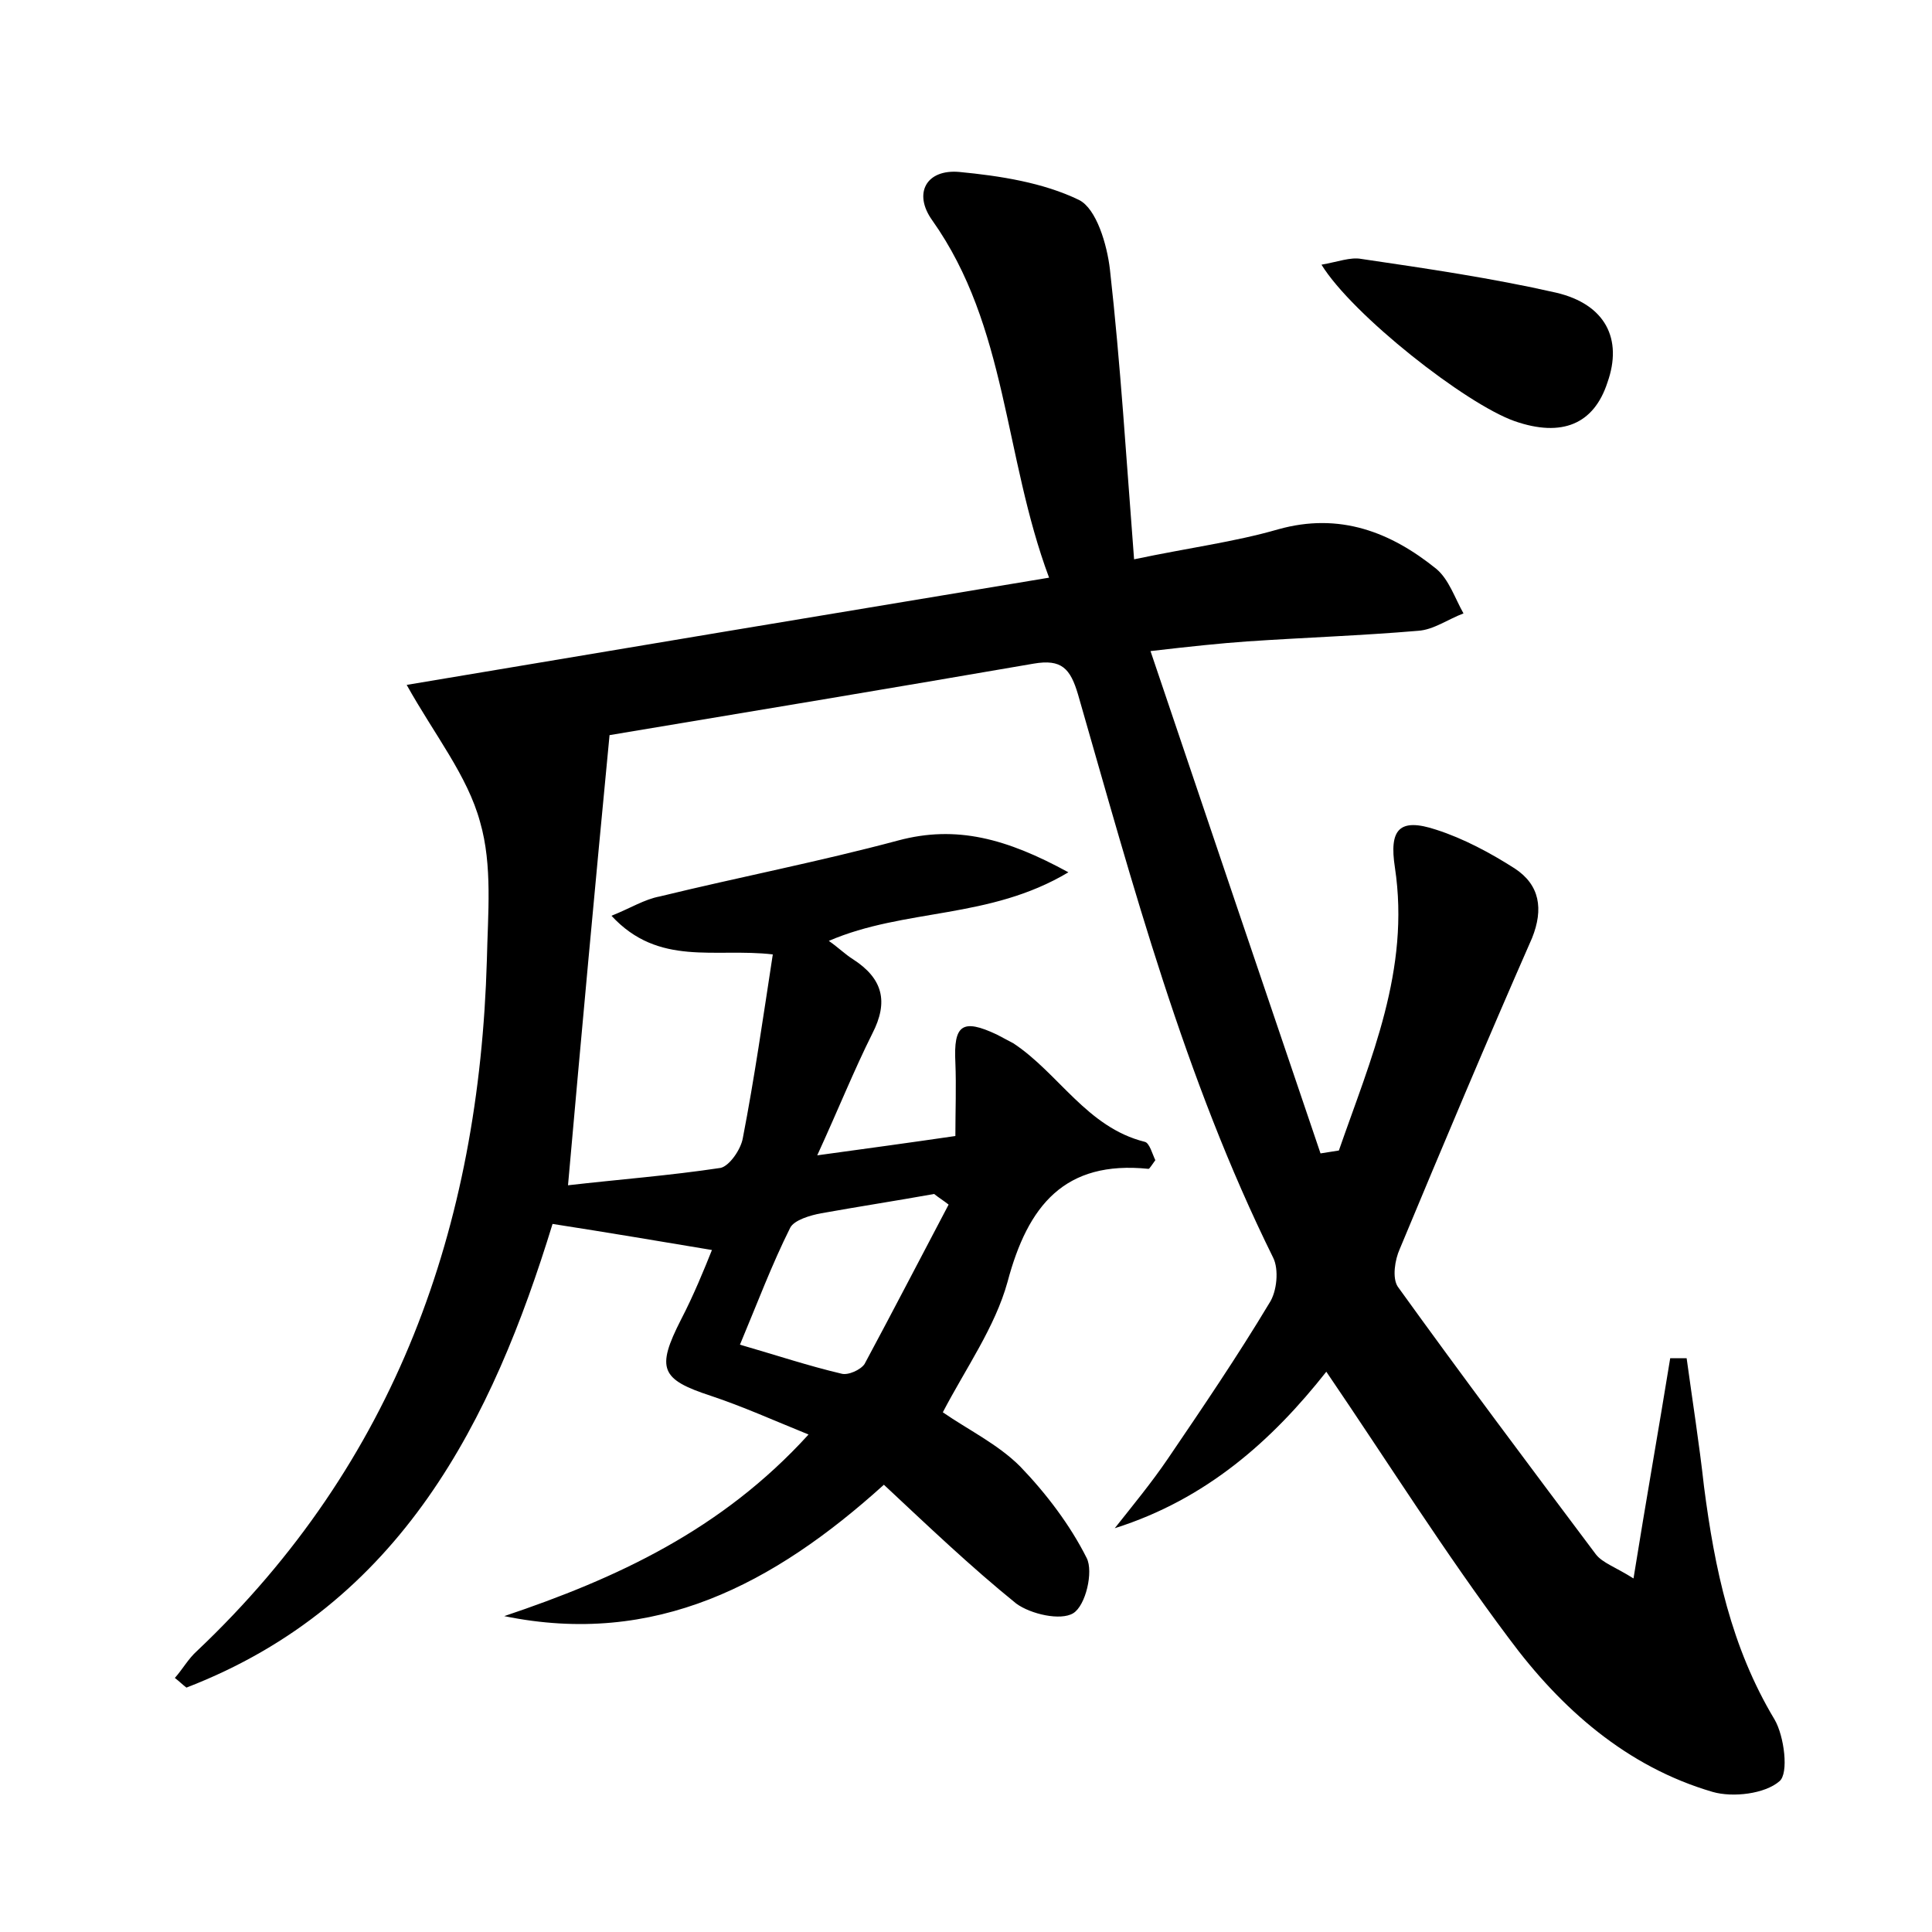 <?xml version="1.0" encoding="utf-8"?>
<!-- Generator: Adobe Illustrator 22.0.0, SVG Export Plug-In . SVG Version: 6.00 Build 0)  -->
<svg version="1.1" id="图层_1" xmlns="http://www.w3.org/2000/svg" xmlns:xlink="http://www.w3.org/1999/xlink" x="0px" y="0px"
	 viewBox="0 0 200 200" style="enable-background:new 0 0 200 200;" xml:space="preserve">
<style type="text/css">
	.st1{fill:#010000;}
	.st4{fill:#fbfafc;}
</style>
<g>
	
	<path d="M42.1,70.9c21.4-3.6,43.6-7.3,66.5-11.1c-4.7-12.6-4.3-26-12.1-37c-2-2.8-0.6-5.3,2.8-5c4.2,0.4,8.7,1.1,12.4,2.9
		c1.8,0.9,2.9,4.6,3.2,7.2c1.1,9.8,1.7,19.7,2.5,30c5.7-1.2,10.4-1.8,14.9-3.1c6.4-1.8,11.7,0.3,16.4,4.1c1.3,1.1,1.9,3,2.8,4.6
		c-1.6,0.6-3.1,1.7-4.7,1.8c-5.9,0.5-11.8,0.7-17.7,1.1c-2.8,0.2-5.7,0.5-10,1c6,17.8,11.8,34.9,17.6,52c0.6-0.1,1.3-0.2,1.9-0.3
		c3.3-9.5,7.4-18.7,5.8-29.3c-0.6-3.9,0.4-5.2,4.3-3.9c2.8,0.9,5.6,2.4,8.1,4c2.6,1.7,3,4.2,1.8,7.2c-4.7,10.7-9.2,21.4-13.7,32.2
		c-0.5,1.1-0.8,3-0.2,3.9c6.7,9.3,13.6,18.5,20.5,27.7c0.7,0.9,2,1.3,3.9,2.5c1.3-8.1,2.6-15.4,3.8-22.8c0.6,0,1.1,0,1.7,0
		c0.6,4.4,1.3,8.8,1.8,13.3c1.1,8.5,2.8,16.6,7.3,24.1c1,1.7,1.5,5.6,0.5,6.4c-1.5,1.3-4.8,1.7-6.9,1.1c-8.9-2.6-15.7-8.6-21.1-15.9
		c-6.6-8.8-12.5-18.2-18.9-27.6c-5.6,7.1-12.4,13.2-21.9,16.2c1.9-2.4,3.8-4.7,5.5-7.2c3.6-5.3,7.2-10.6,10.5-16.1
		c0.8-1.2,1-3.5,0.4-4.7c-9.2-18.6-14.5-38.5-20.2-58.3c-0.8-2.7-1.7-3.7-4.6-3.2c-14.5,2.5-28.9,4.9-43.9,7.4
		c-1.5,15.6-2.9,30.8-4.3,46.6c5.2-0.6,10.5-1,15.8-1.8c0.9-0.2,2.1-1.9,2.3-3.1c1.2-6.2,2.1-12.5,3.1-19c-6-0.7-11.8,1.3-16.7-4
		c2-0.8,3.4-1.7,5-2c8.2-2,16.5-3.6,24.7-5.8c6-1.6,11.2-0.2,17.6,3.3c-8.2,4.9-16.9,3.7-24.8,7.1c1,0.7,1.7,1.4,2.5,1.9
		c3.1,2,3.7,4.4,2,7.7c-1.9,3.8-3.5,7.8-5.7,12.6c5.1-0.7,9.5-1.3,14.3-2c0-2.6,0.1-5.1,0-7.6c-0.2-3.9,0.7-4.6,4.3-2.9
		c0.6,0.3,1.1,0.6,1.7,0.9c4.7,3.1,7.6,8.7,13.6,10.2c0.5,0.1,0.8,1.3,1.1,1.9c-0.3,0.4-0.6,0.9-0.7,0.9
		c-8.7-0.9-12.5,3.8-14.6,11.7c-1.3,4.7-4.3,8.9-6.7,13.5c2.6,1.8,5.7,3.3,8,5.6c2.7,2.8,5.2,6.1,6.9,9.5c0.7,1.4-0.1,4.9-1.4,5.7
		c-1.3,0.8-4.4,0.1-5.9-1c-4.7-3.8-9.1-8-13.7-12.3c-11.4,10.3-23.7,16.8-39.3,13.6c11.6-3.9,22.5-8.9,31.5-18.8
		c-3.7-1.5-6.8-2.9-10.1-4c-5.2-1.7-5.7-2.8-3.1-7.9c1.3-2.5,2.4-5.2,3.2-7.2c-5.4-0.9-10.7-1.8-16.5-2.7
		c-6.2,20.2-15.6,39.4-37.9,48c-0.4-0.3-0.8-0.7-1.2-1c0.8-0.9,1.4-2,2.3-2.8C41,151.4,49.6,127,50.4,99.4c0.1-4.8,0.6-9.8-0.7-14.3
		C48.4,80.3,45,76.1,42.1,70.9z M98.2,124.7c-0.5-0.4-1-0.7-1.5-1.1c-3.9,0.7-7.8,1.3-11.7,2c-1.1,0.2-2.8,0.7-3.2,1.5
		c-1.9,3.8-3.4,7.8-5.2,12.1c3.8,1.1,7.1,2.2,10.5,3c0.7,0.2,2-0.4,2.4-1C92.4,135.8,95.3,130.2,98.2,124.7z"/>
	<path d="M136.8,27.4c1.7-0.3,3-0.8,4.1-0.6c6.8,1,13.6,2,20.2,3.5c5.1,1.2,6.9,4.8,5.3,9.3c-1.4,4.3-4.7,5.7-9.6,4
		C151.7,41.8,140,32.6,136.8,27.4z"/>
	
</g>
</svg>
